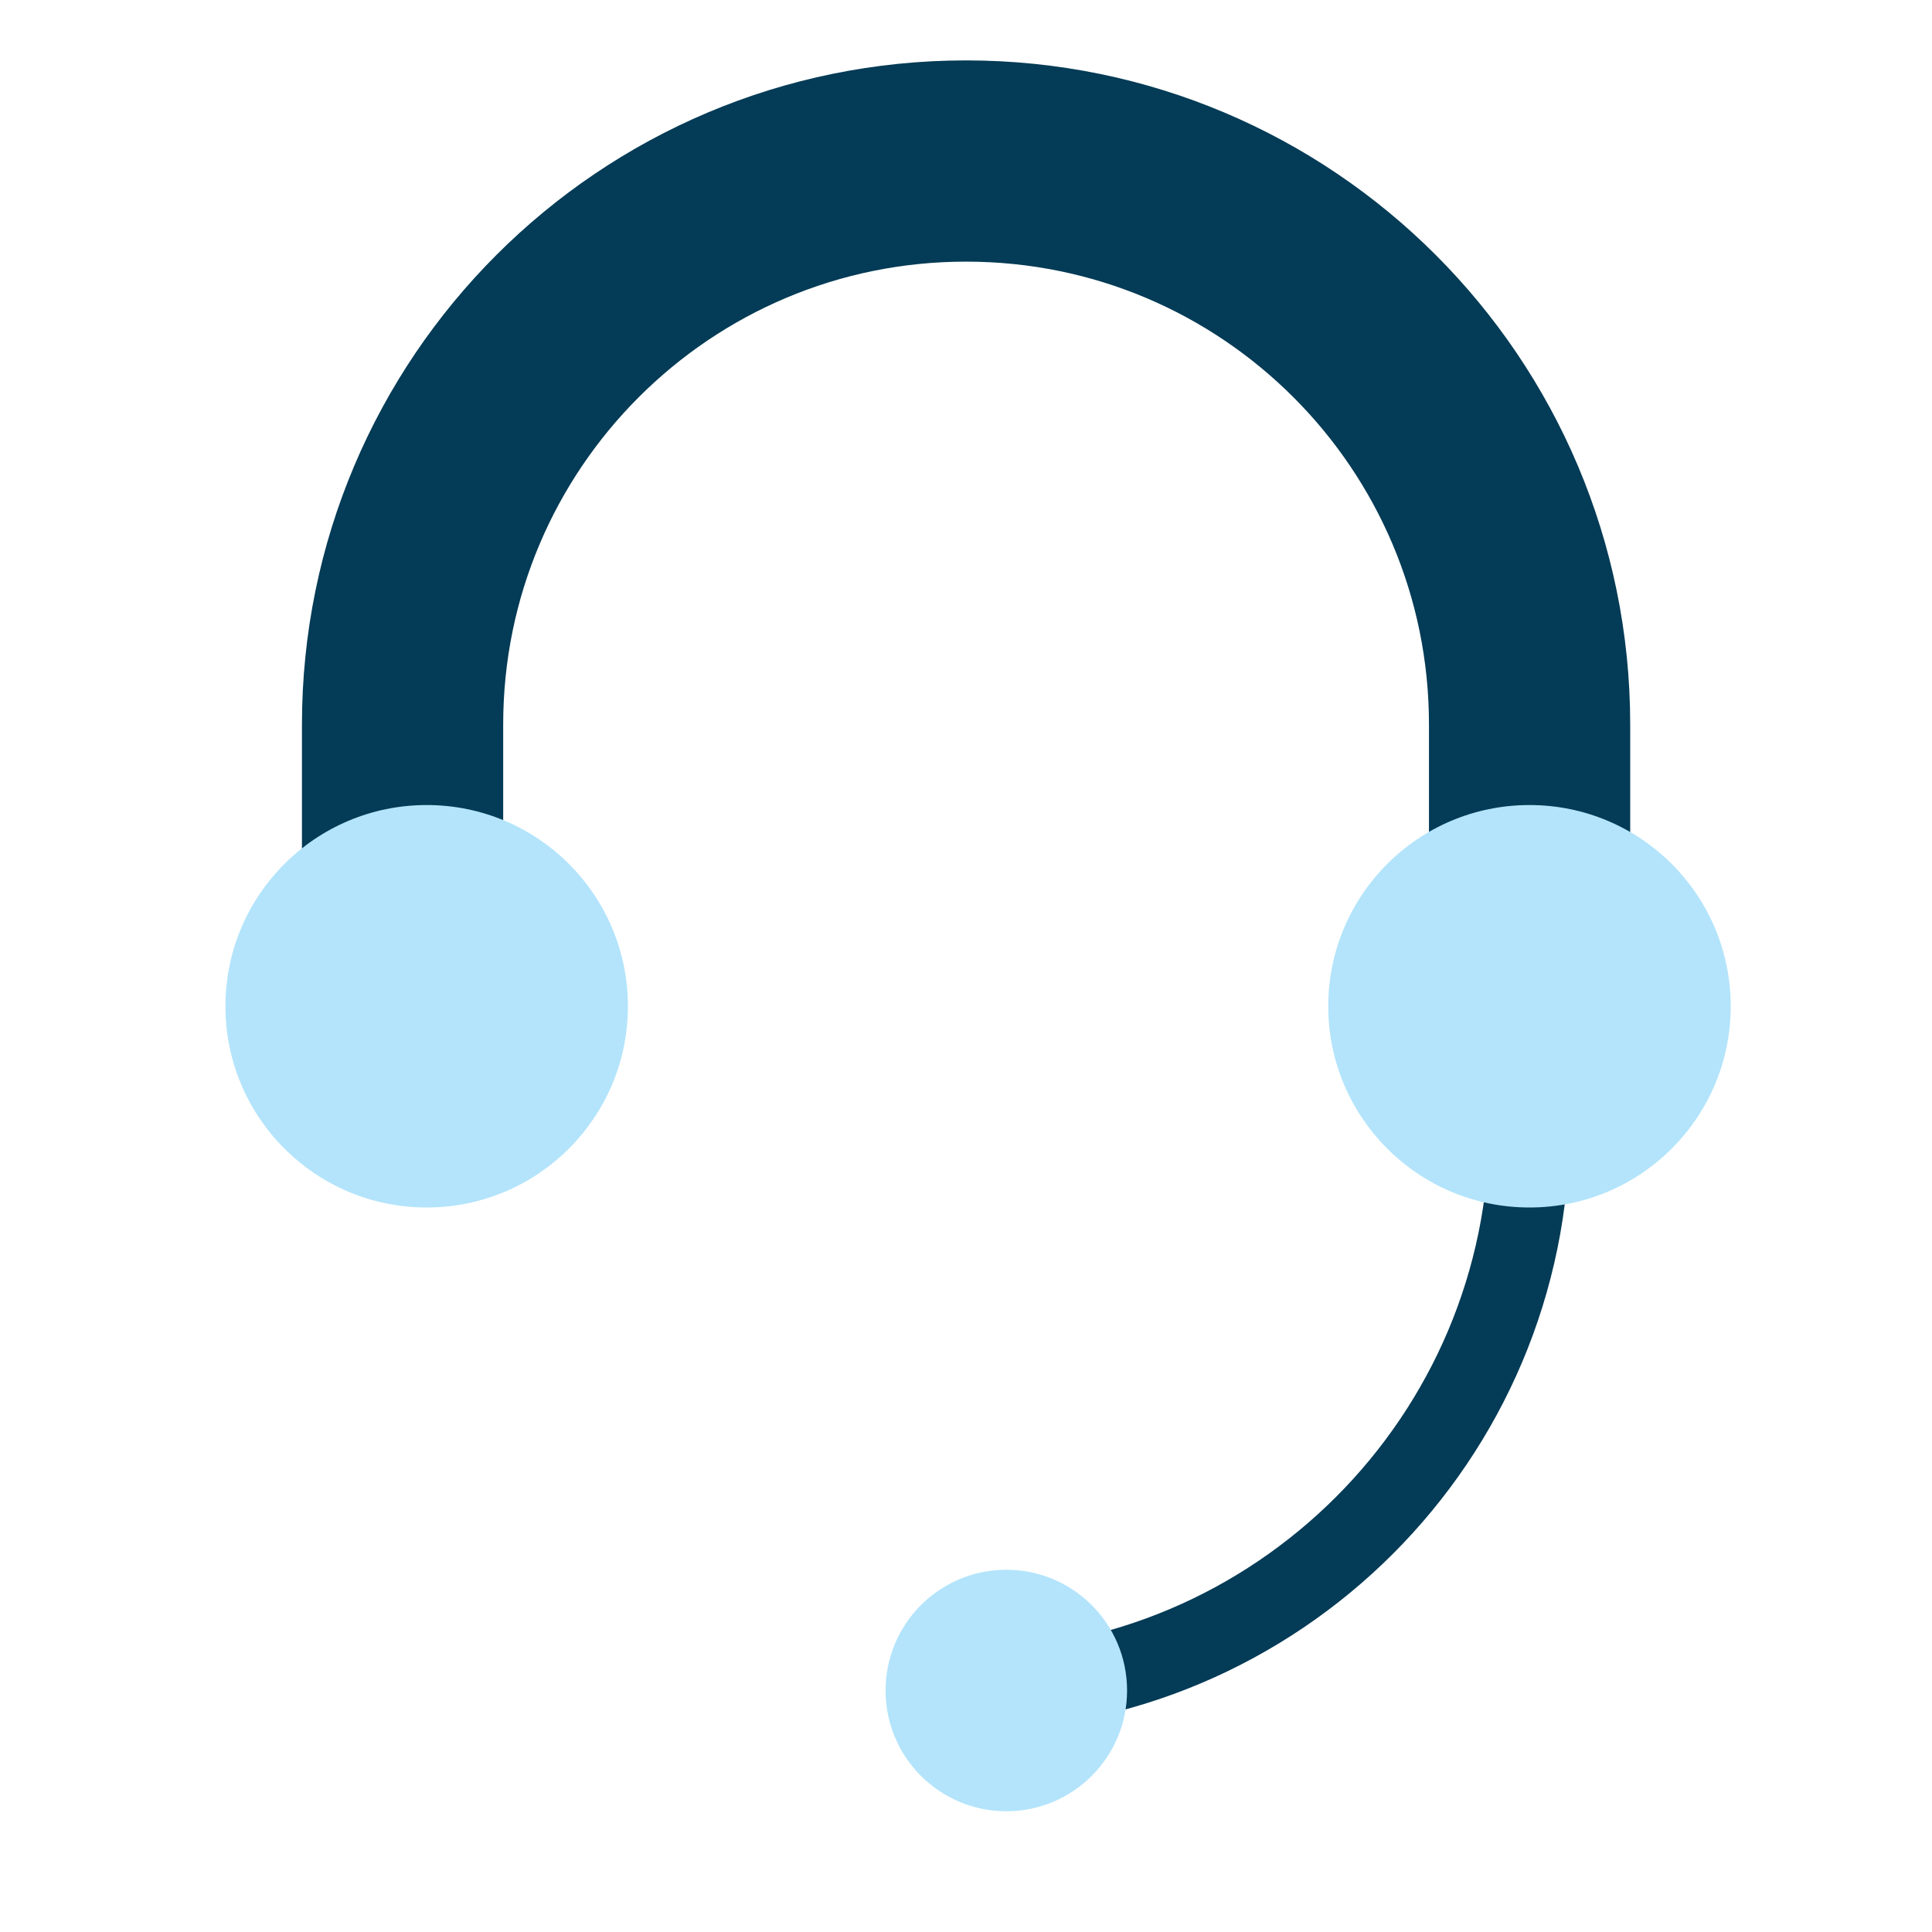 <svg xmlns="http://www.w3.org/2000/svg" width="38" height="38" viewBox="0 0 38 38" fill="none"><script xmlns=""/>
<path d="M30.085 17.417V14.25C30.085 8.129 25.123 3.167 19.001 3.167V3.167C12.88 3.167 7.918 8.129 7.918 14.25V17.417" stroke="#043B56" stroke-width="3.958" stroke-linecap="round" stroke-linejoin="round"/>
<path d="M30.082 19V22.167C30.082 28.288 25.12 33.25 18.999 33.25V33.25" stroke="#043B56" stroke-width="1.583" stroke-linecap="round" stroke-linejoin="round"/>
<circle cx="19.793" cy="33.25" r="2.375" fill="#B3E4FB"/>
<circle cx="30.083" cy="19.792" r="3.958" fill="#B3E4FB"/>
<circle cx="8.392" cy="19.792" r="3.958" fill="#B3E4FB"/>
<script xmlns=""/></svg>